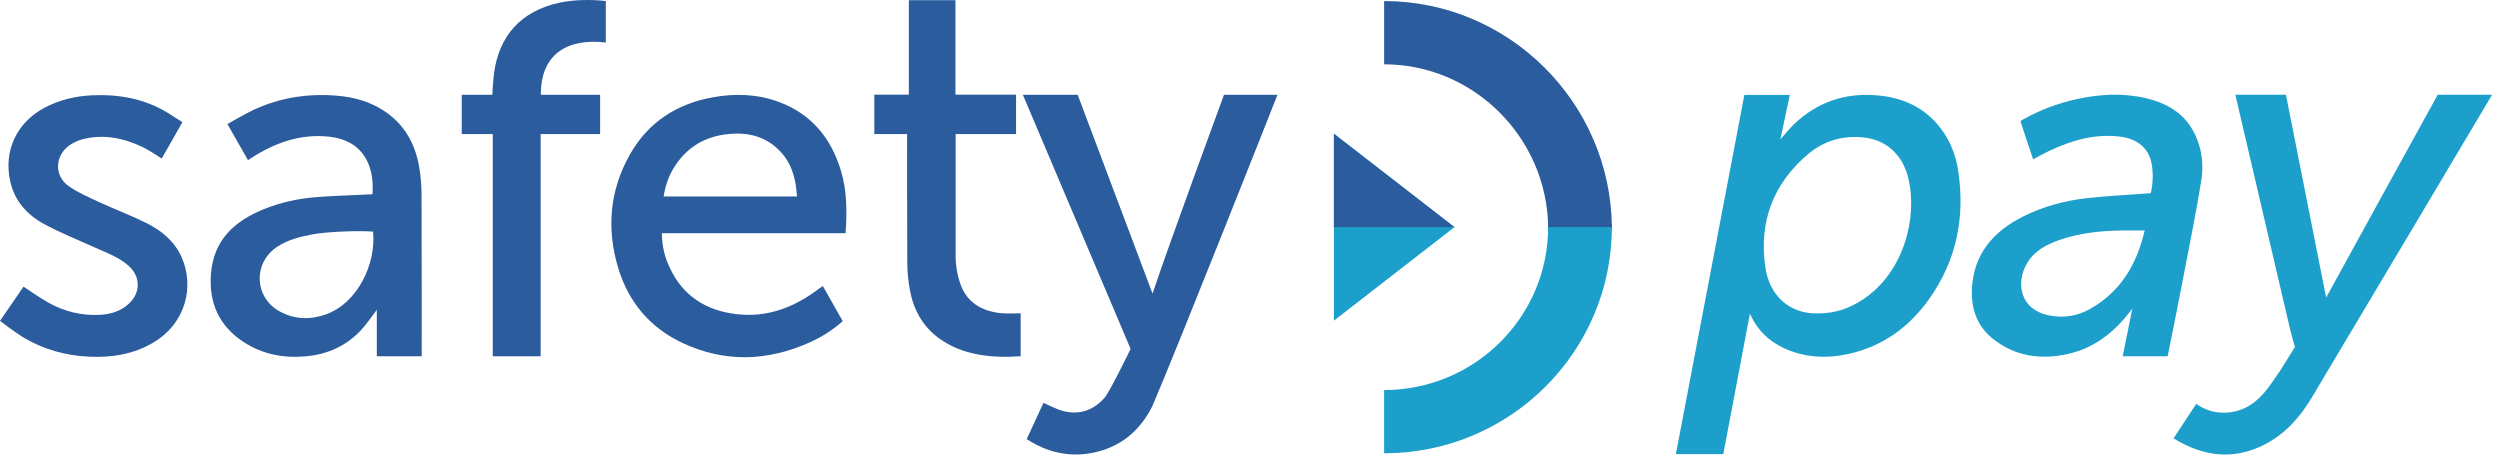 <svg width="66" height="12" viewBox="0 0 66 12" fill="none" xmlns="http://www.w3.org/2000/svg">
<path d="M42.552 6.046L40.87 6.092L40.869 5.898L42.552 5.906V6.046Z" fill="#2B5C9E"/>
<path d="M46.051 2.507C46.456 2.507 46.84 2.507 47.251 2.507C47.166 2.907 47.083 3.297 47.002 3.679C47.113 3.555 47.223 3.414 47.351 3.29C47.965 2.697 48.701 2.445 49.555 2.517C50.188 2.571 50.733 2.799 51.152 3.286C51.451 3.635 51.625 4.046 51.694 4.492C51.884 5.721 51.658 6.867 50.931 7.892C50.406 8.631 49.709 9.141 48.81 9.342C48.22 9.473 47.639 9.445 47.083 9.185C46.701 9.006 46.414 8.729 46.23 8.35L46.198 8.278C46.198 8.278 45.729 10.756 45.495 11.989C45.076 11.989 44.666 11.989 44.243 11.989C44.846 8.827 45.449 5.67 46.051 2.507ZM47.972 8.274C48.436 8.279 48.81 8.145 49.155 7.923C50.257 7.216 50.634 5.748 50.378 4.698C50.229 4.087 49.803 3.706 49.243 3.635C48.676 3.562 48.162 3.707 47.733 4.069C46.802 4.855 46.43 5.873 46.606 7.064C46.719 7.825 47.262 8.286 47.972 8.274Z" fill="#1CA0CB"/>
<path d="M17.474 6.156C17.477 6.52 17.551 6.795 17.689 7.084C18.038 7.817 18.64 8.199 19.438 8.293C20.265 8.39 20.977 8.111 21.622 7.62C21.643 7.604 21.723 7.551 21.723 7.551C21.723 7.551 22.072 8.167 22.248 8.478C21.979 8.717 21.687 8.9 21.37 9.042C20.261 9.537 19.141 9.576 18.031 9.06C17.173 8.662 16.602 7.991 16.326 7.093C16.007 6.049 16.09 5.029 16.633 4.073C17.112 3.229 17.861 2.741 18.817 2.569C19.406 2.462 19.992 2.481 20.558 2.69C21.432 3.012 21.949 3.659 22.207 4.528C22.285 4.79 22.324 5.061 22.338 5.334C22.352 5.609 22.343 5.882 22.323 6.156C22.323 6.156 20.497 6.156 19.643 6.156C18.964 6.156 17.525 6.156 17.474 6.156ZM21.041 5.186C21.034 5.108 21.029 5.037 21.02 4.966C20.975 4.623 20.871 4.303 20.637 4.039C20.258 3.61 19.77 3.482 19.215 3.54C18.618 3.603 18.15 3.877 17.822 4.377C17.661 4.622 17.565 4.893 17.52 5.186C18.698 5.186 19.866 5.186 21.041 5.186Z" fill="#2B5C9E"/>
<path d="M11.133 9.406C10.733 9.406 10.346 9.406 9.948 9.406C9.948 8.992 9.948 8.576 9.948 8.179C9.815 8.352 9.686 8.548 9.529 8.717C9.141 9.132 8.652 9.353 8.084 9.406C7.493 9.462 6.936 9.356 6.438 9.034C5.781 8.609 5.508 7.989 5.57 7.221C5.64 6.339 6.189 5.836 6.963 5.523C7.405 5.344 7.869 5.241 8.343 5.205C8.813 5.169 8.809 5.177 9.28 5.154L9.833 5.128C9.892 4.377 9.587 3.703 8.69 3.608C7.925 3.527 7.254 3.771 6.625 4.176C6.603 4.19 6.547 4.229 6.547 4.229L6.004 3.275C6.004 3.275 6.465 3.007 6.704 2.896C7.402 2.573 8.14 2.462 8.904 2.527C9.332 2.563 9.742 2.674 10.108 2.907C10.655 3.254 10.952 3.766 11.063 4.387C11.108 4.639 11.128 4.897 11.129 5.153C11.136 6.524 11.133 9.353 11.133 9.406ZM9.848 6.115C9.485 6.083 8.634 6.117 8.271 6.183C7.942 6.243 7.618 6.323 7.332 6.506C6.68 6.922 6.701 7.842 7.378 8.218C7.767 8.434 8.185 8.448 8.601 8.301C9.448 8.002 9.935 6.95 9.848 6.115Z" fill="#2B5C9E"/>
<path d="M56.782 5.1C56.836 4.849 56.854 4.571 56.797 4.294C56.719 3.912 56.42 3.667 56 3.611C55.317 3.519 54.691 3.703 54.085 3.991C53.948 4.055 53.817 4.13 53.675 4.205C53.566 3.884 53.44 3.514 53.339 3.194L53.424 3.146C53.857 2.903 54.318 2.731 54.802 2.622C55.417 2.484 56.036 2.447 56.656 2.593C57.23 2.727 57.697 3.011 57.955 3.564C58.136 3.949 58.179 4.363 58.113 4.772C57.982 5.586 57.817 6.395 57.662 7.206C57.53 7.898 57.238 9.36 57.226 9.405C56.834 9.405 56.444 9.405 56.039 9.405C56.123 8.987 56.206 8.579 56.292 8.154C56.266 8.185 56.248 8.207 56.23 8.23C55.808 8.777 55.286 9.189 54.599 9.343C53.894 9.502 53.22 9.416 52.633 8.961C52.205 8.629 52.036 8.174 52.058 7.643C52.097 6.709 52.62 6.109 53.423 5.709C53.954 5.445 54.523 5.294 55.111 5.229C55.66 5.17 56.211 5.143 56.782 5.1ZM56.62 6.085C56.404 6.085 56.207 6.082 56.009 6.085C55.448 6.094 54.894 6.151 54.361 6.338C54.01 6.462 53.687 6.635 53.5 6.972C53.226 7.466 53.31 8.178 54.116 8.331C54.493 8.403 54.855 8.34 55.185 8.152C55.992 7.695 56.414 6.97 56.62 6.085Z" fill="#1CA0CB"/>
<path d="M30.427 7.751C30.893 6.357 32.313 2.503 32.313 2.503C32.313 2.503 33.27 2.503 33.724 2.503C33.762 2.416 31.044 9.284 30.419 10.728C30.088 11.386 29.562 11.82 28.821 11.959C28.206 12.074 27.637 11.938 27.105 11.592L27.547 10.636C27.726 10.712 27.89 10.805 28.067 10.851C28.503 10.964 28.877 10.827 29.164 10.496C29.303 10.335 29.848 9.211 29.848 9.211L27.004 2.503H28.451C28.451 2.503 30.419 7.729 30.427 7.751Z" fill="#2B5C9E"/>
<path d="M59.013 2.501C59.013 2.501 59.9 2.501 60.349 2.501C60.704 4.289 61.059 6.082 61.41 7.856C61.395 7.873 61.404 7.866 61.41 7.856C61.806 7.126 64.356 2.501 64.356 2.501H65.791C65.791 2.501 62.602 7.869 61.029 10.499C60.717 11.02 60.321 11.467 59.766 11.745C58.945 12.156 58.158 12.05 57.382 11.573L57.981 10.661C58.193 10.813 58.421 10.888 58.671 10.894C59.108 10.905 59.462 10.718 59.744 10.403C59.91 10.218 60.041 10.003 60.186 9.8C60.23 9.738 60.586 9.159 60.586 9.159C60.586 9.159 60.494 8.845 60.456 8.683C59.979 6.64 59.013 2.501 59.013 2.501Z" fill="#1CA0CB"/>
<path d="M0 8.471L0.621 7.567C0.621 7.567 1.058 7.869 1.286 7.995C1.695 8.221 2.14 8.332 2.61 8.313C2.916 8.301 3.203 8.217 3.428 7.992C3.71 7.711 3.705 7.309 3.415 7.036C3.175 6.811 2.871 6.696 2.576 6.565C2.11 6.356 1.633 6.165 1.183 5.925C0.727 5.682 0.388 5.315 0.271 4.791C0.088 3.98 0.443 3.229 1.183 2.84C1.573 2.635 1.991 2.537 2.429 2.516C3.139 2.484 3.814 2.604 4.428 2.978C4.516 3.031 4.815 3.226 4.815 3.226L4.27 4.186C4.27 4.186 3.928 3.958 3.745 3.872C3.241 3.637 2.714 3.534 2.163 3.681C2.048 3.712 1.934 3.767 1.837 3.834C1.443 4.109 1.425 4.646 1.819 4.918C2.066 5.089 2.348 5.211 2.623 5.338C3.036 5.529 3.464 5.688 3.87 5.891C4.271 6.09 4.611 6.374 4.797 6.795C5.133 7.555 4.914 8.524 4.057 9.038C3.531 9.353 2.953 9.445 2.347 9.416C1.721 9.387 1.134 9.221 0.599 8.897C0.392 8.771 0 8.471 0 8.471Z" fill="#2B5C9E"/>
<path d="M26.945 8.27V9.405C26.199 9.456 25.418 9.389 24.789 8.93C24.356 8.614 24.117 8.174 24.021 7.659C23.977 7.423 23.954 7.179 23.952 6.939C23.945 5.856 23.948 3.599 23.948 3.539C23.736 3.539 23.082 3.539 23.082 3.539C23.082 3.539 23.082 2.773 23.082 2.5C23.391 2.5 23.686 2.5 23.993 2.5C23.993 1.66 23.993 0.006 23.993 0.006C23.993 0.006 24.81 0.006 25.224 0.006C25.224 0.833 25.224 1.659 25.224 2.5C25.763 2.5 26.291 2.5 26.824 2.5C26.824 2.853 26.824 3.191 26.824 3.539C26.293 3.539 25.229 3.539 25.229 3.539V6.804C25.231 7.026 25.274 7.258 25.344 7.469C25.511 7.975 25.904 8.212 26.417 8.267C26.586 8.285 26.945 8.27 26.945 8.27Z" fill="#2B5C9E"/>
<path d="M15.993 1.122C14.981 1.004 14.27 1.425 14.279 2.503C14.54 2.503 15.579 2.503 15.843 2.503C15.843 2.852 15.843 3.188 15.843 3.54C15.579 3.54 14.54 3.54 14.273 3.54C14.273 5.5 14.273 9.405 14.273 9.405H13.009C13.009 9.405 13.009 5.504 13.009 3.54C12.729 3.54 12.465 3.54 12.19 3.54C12.19 3.19 12.19 2.853 12.19 2.503C12.457 2.503 12.722 2.503 12.996 2.503C13.01 2.319 13.017 2.149 13.037 1.978C13.157 0.96 13.746 0.289 14.775 0.07C15.147 -0.009 15.616 -0.018 15.993 0.028V1.122Z" fill="#2B5C9E"/>
<path d="M38.397 5.997C37.332 6.823 36.28 7.639 35.215 8.465C35.215 6.817 35.215 5.183 35.215 3.531C36.275 4.353 37.329 5.169 38.397 5.997Z" fill="#1CA0CB"/>
<path d="M38.397 5.997H35.215V3.531L38.397 5.997Z" fill="#2B5C9E"/>
<path d="M36.541 0.028V1.698C38.913 1.698 40.841 3.643 40.871 5.991C41.539 5.991 41.961 5.991 42.553 5.991C42.523 2.72 39.843 0.028 36.541 0.028Z" fill="#2B5C9E"/>
<path d="M40.871 5.992C40.872 6.01 40.871 5.973 40.871 5.992C40.871 8.366 38.933 10.297 36.541 10.297V11.967C39.862 11.967 42.553 9.289 42.553 5.992C42.553 5.973 42.553 6.01 42.553 5.992C41.961 5.992 41.539 5.992 40.871 5.992Z" fill="#1CA0CB"/>
</svg>
